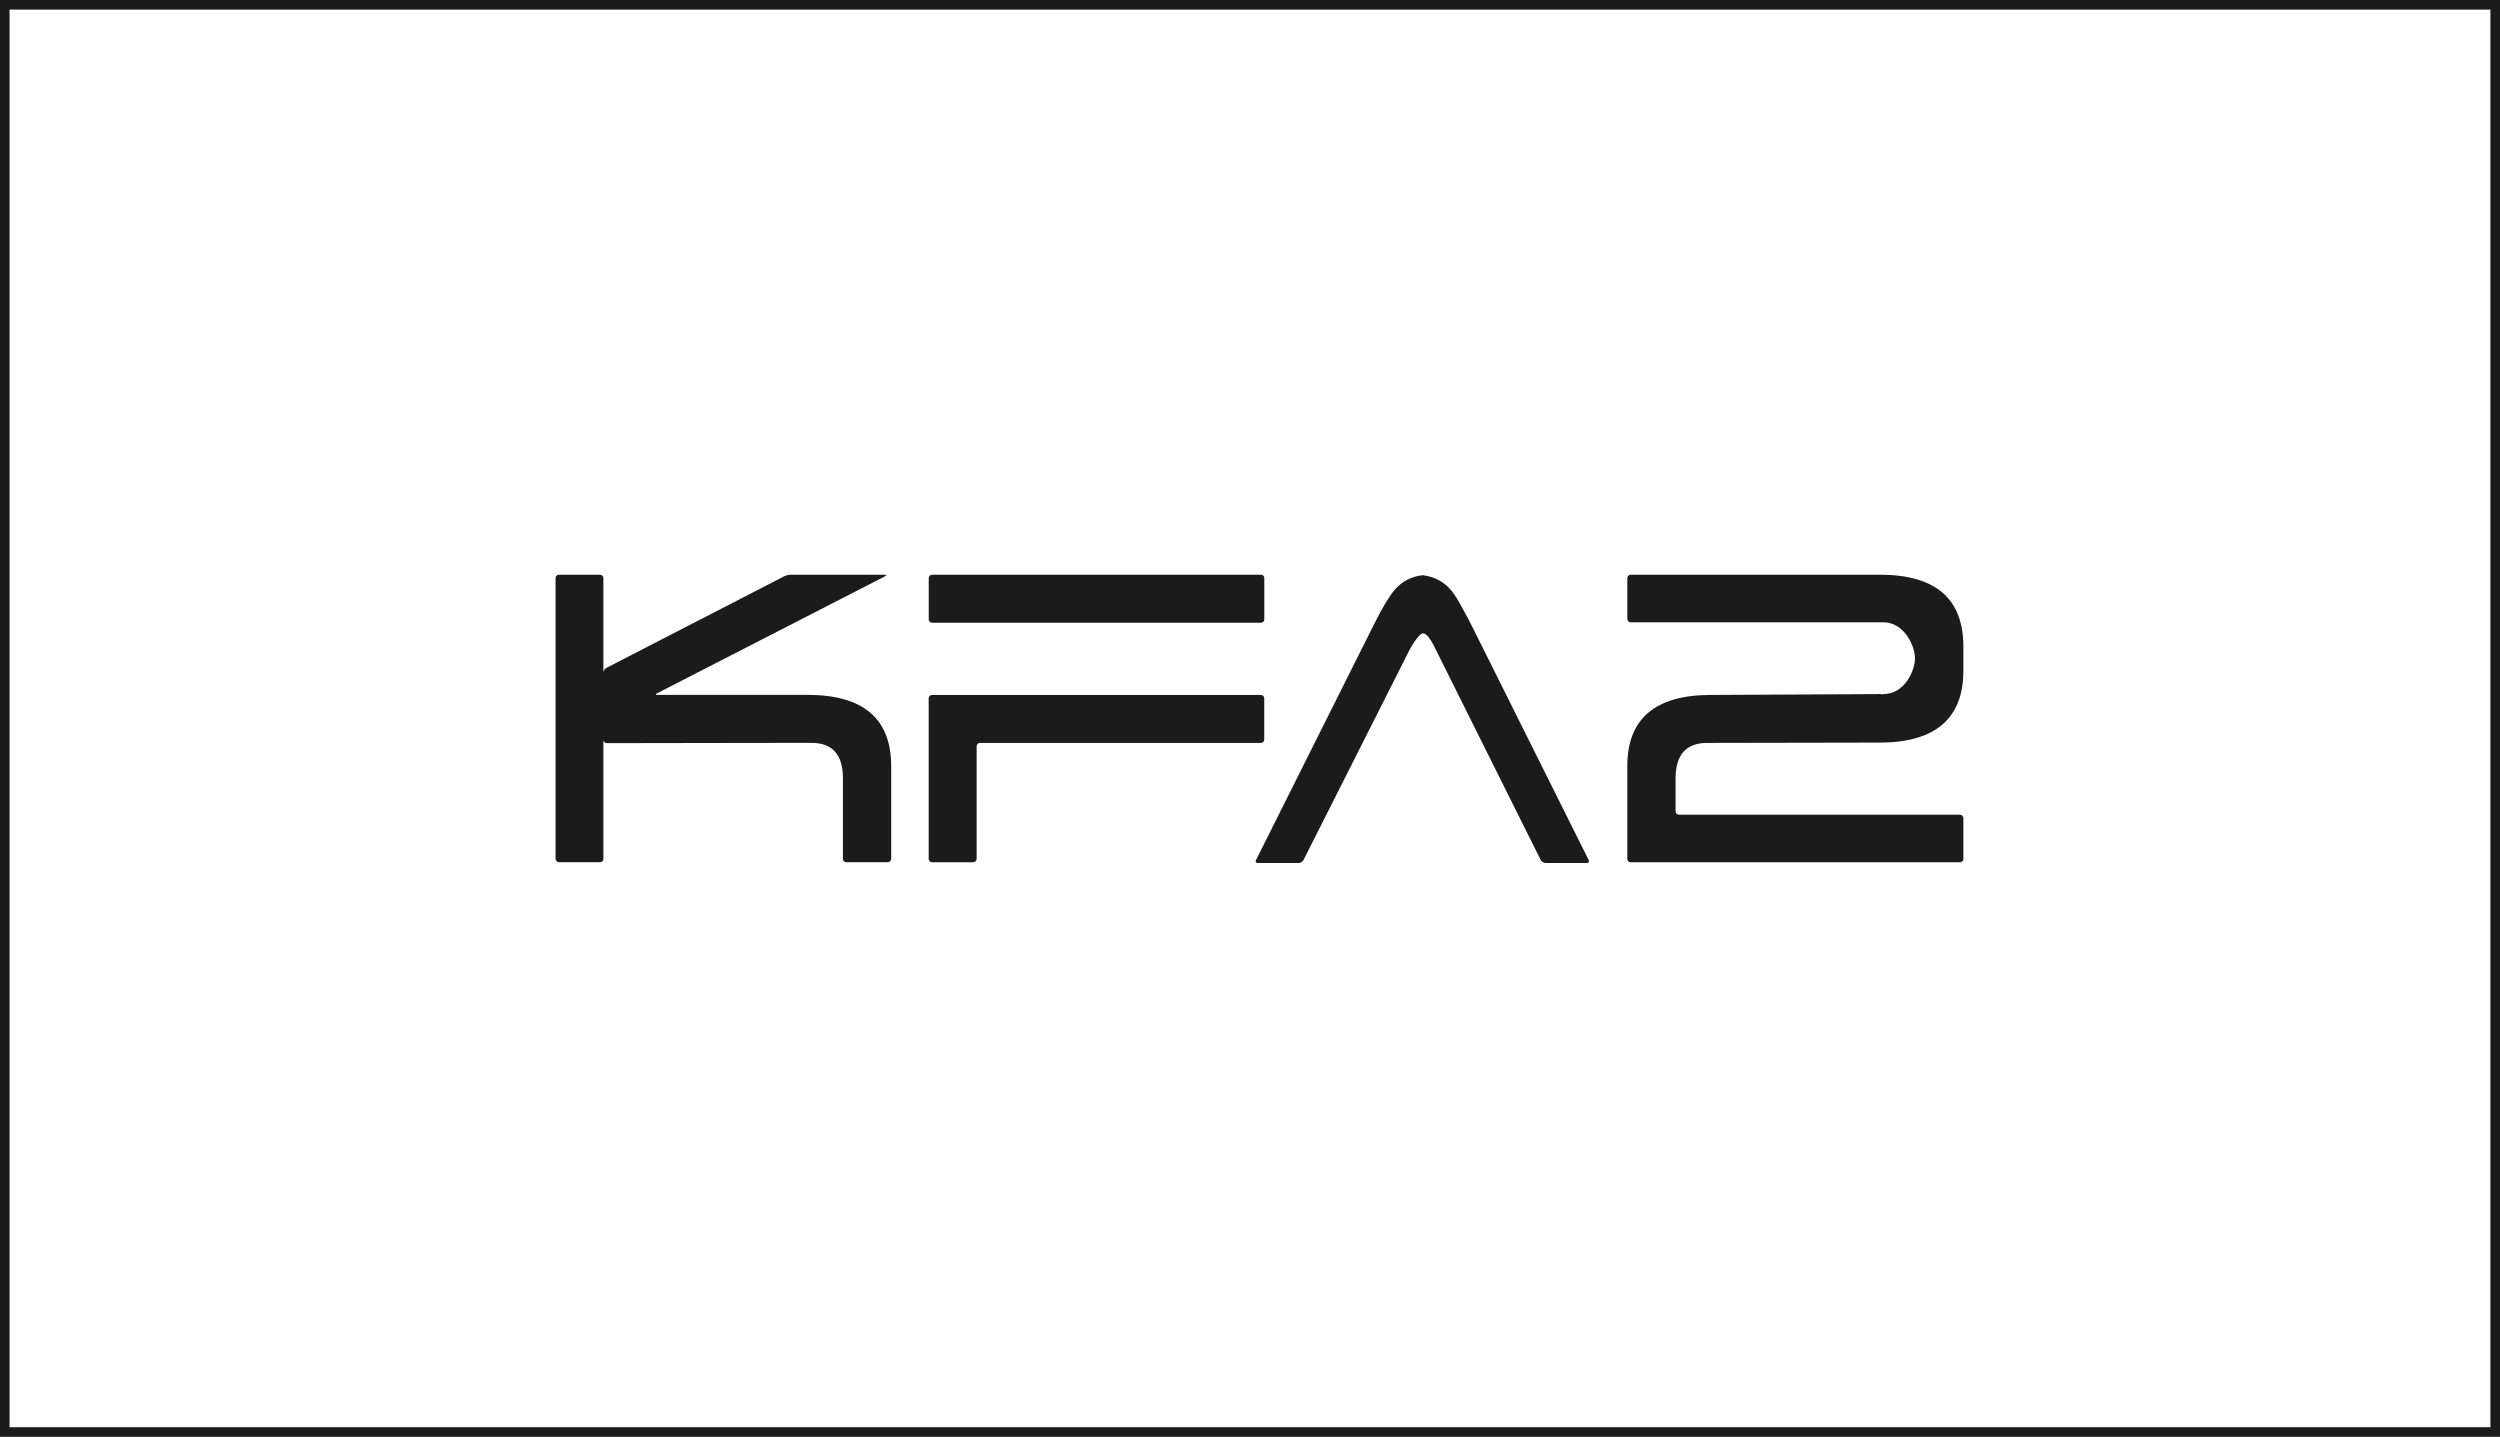 <svg width="261" height="150" viewBox="0 0 261 150" fill="none" xmlns="http://www.w3.org/2000/svg">
<path d="M84.332 72.546H68.618C68.425 72.546 68.412 72.475 68.585 72.385L92.404 60.161C92.578 60.071 92.565 60 92.372 60H82.552C82.346 60 82.05 60.071 81.877 60.161L63.315 69.724C63.135 69.814 62.994 70.033 62.994 70.238V60.353C62.994 60.161 62.846 60 62.64 60H58.353C58.161 60 58 60.161 58 60.353V89.661C58 89.854 58.161 90.015 58.353 90.015H62.64C62.846 90.015 62.994 89.854 62.994 89.661V77.231C62.994 77.424 63.154 77.585 63.36 77.585L84.698 77.552C86.903 77.552 88.002 78.786 88.002 81.254V89.661C88.002 89.854 88.15 90.015 88.355 90.015H92.687C92.88 90.015 93.041 89.854 93.041 89.661V79.963C93.034 75.033 90.129 72.546 84.332 72.546Z" fill="#1B1B1B"/>
<path d="M102.313 77.559C102.121 77.559 101.96 77.719 101.96 77.912V89.668C101.96 89.86 101.799 90.021 101.606 90.021H97.32C97.114 90.021 96.953 89.86 96.953 89.668V72.906C96.953 72.713 97.114 72.552 97.32 72.552H131.634C131.839 72.552 131.987 72.713 131.987 72.906V77.212C131.987 77.405 131.839 77.565 131.634 77.565H102.313V77.559ZM97.326 65.013C97.12 65.013 96.96 64.853 96.96 64.66V60.353C96.96 60.161 97.12 60 97.326 60H131.64C131.846 60 131.994 60.161 131.994 60.353V64.66C131.994 64.853 131.846 65.013 131.64 65.013H97.326Z" fill="#1B1B1B"/>
<path d="M131.334 90.106C131.129 90.106 131.039 89.959 131.129 89.785L143.507 65.06C144.343 63.383 145.05 62.226 145.609 61.577C146.354 60.709 147.325 60.195 148.514 60.047C149.703 60.195 150.673 60.696 151.419 61.532C151.682 61.827 151.978 62.264 152.332 62.868C152.672 63.453 153.347 64.732 153.347 64.732C153.437 64.906 153.585 65.189 153.668 65.362L165.854 89.779C165.944 89.952 165.841 90.1 165.649 90.1H161.362C161.169 90.1 160.937 89.952 160.847 89.779L149.761 67.547C149.292 66.59 148.88 66.121 148.559 66.121C148.205 66.121 147.505 67.239 147.505 67.239C147.402 67.412 147.241 67.695 147.151 67.856L136.09 89.779C136 89.952 135.769 90.1 135.576 90.1H131.334V90.106Z" fill="#1B1B1B"/>
<path d="M178.239 77.559H178.31C178.413 77.559 178.664 77.559 178.856 77.559L196.197 77.527C196.216 77.527 196.235 77.527 196.255 77.52V77.527C202.052 77.527 204.976 74.988 204.976 70.046V67.507C204.976 62.5 202.071 60 196.267 60H170.244C170.051 60 169.891 60.161 169.891 60.353V64.602C169.891 64.808 170.051 64.968 170.244 64.968H196.621C198.825 64.968 199.924 67.468 199.924 68.715C199.924 69.962 198.896 72.417 196.692 72.462C196.627 72.462 196.531 72.469 196.441 72.481C196.409 72.469 196.37 72.462 196.338 72.462C196.338 72.462 178.599 72.552 178.554 72.552C172.783 72.565 169.891 75.065 169.891 79.969V89.668C169.891 89.86 170.051 90.021 170.244 90.021H204.623C204.815 90.021 204.976 89.86 204.976 89.668V85.406C204.976 85.213 204.815 85.053 204.623 85.053H175.283C175.09 85.053 174.929 84.892 174.929 84.699V81.261C174.936 78.793 176.035 77.559 178.239 77.559Z" fill="#1B1B1B"/>
<rect x="0.5" y="0.5" width="260" height="149" stroke="#1B1B1B"/>
</svg>
